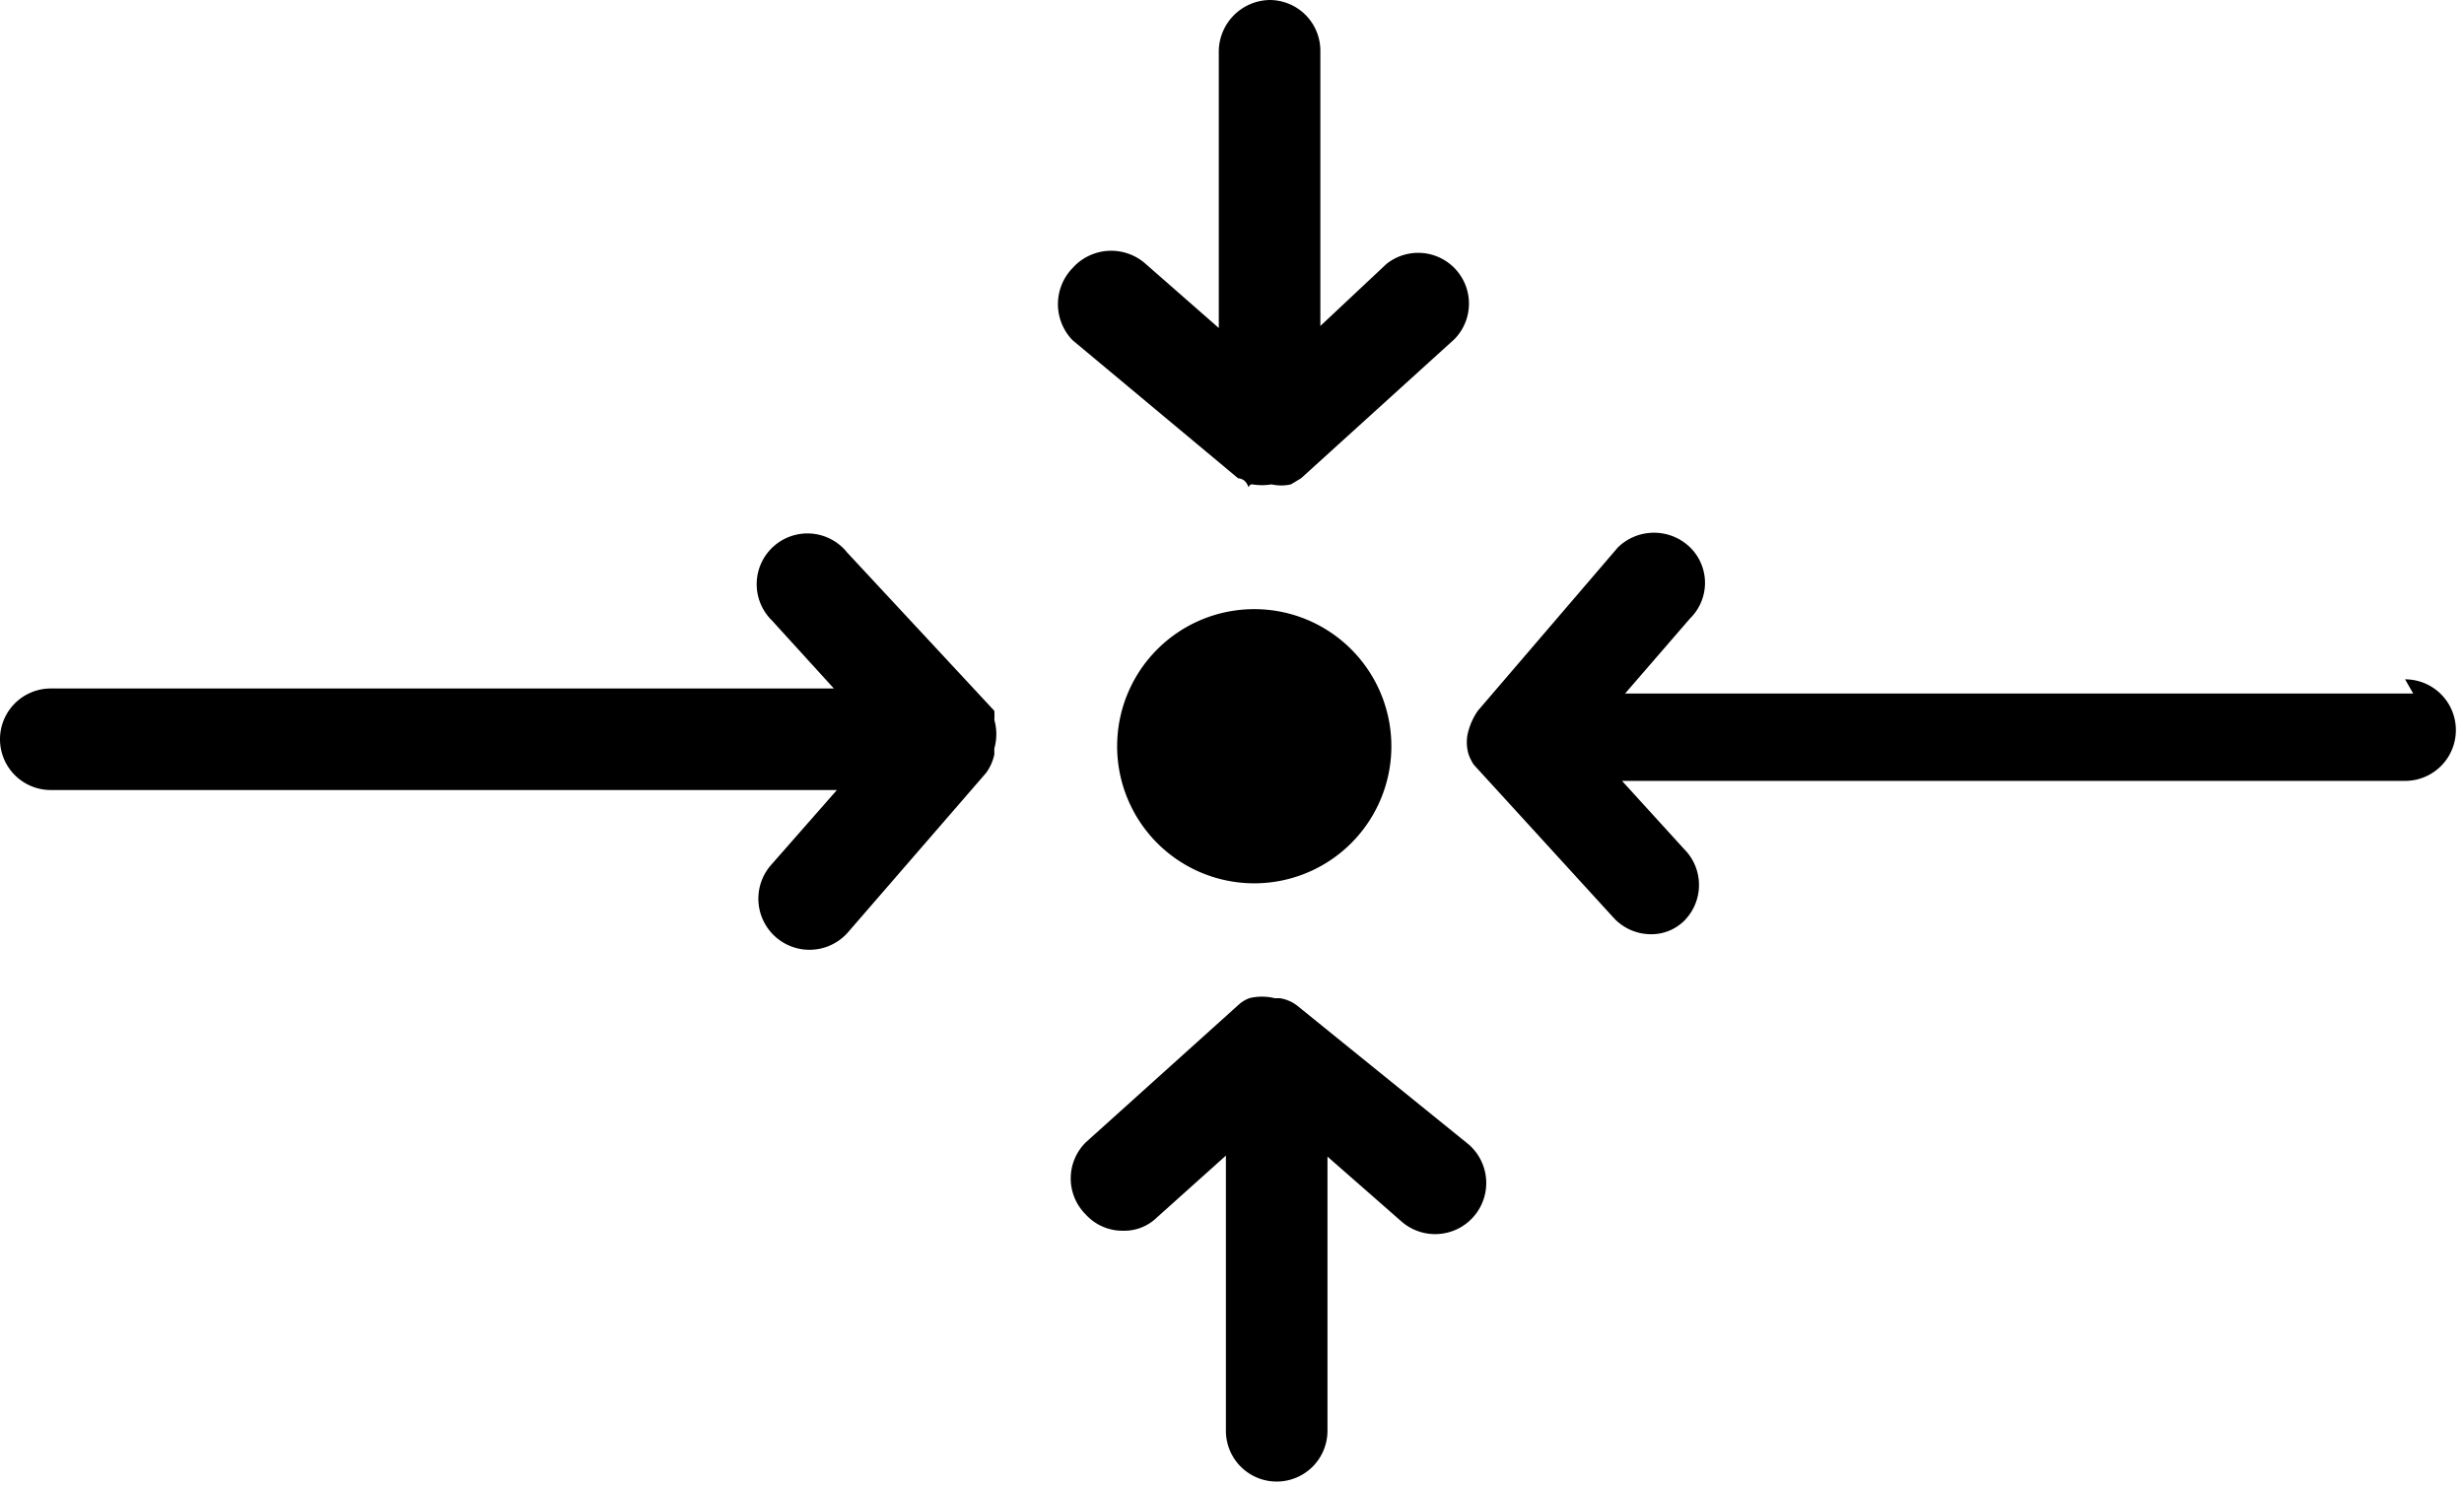 <svg xmlns="http://www.w3.org/2000/svg" viewBox="0 0 24.26 14.62"><title>ortala</title><g id="Layer_2" data-name="Layer 2"><g id="Layer_1-2" data-name="Layer 1"><path d="M12.78,9.91l0,0a.37.37,0,0,0-.18-.08h-.05a.52.52,0,0,0-.25,0h0l0,0a.33.33,0,0,0-.1.06l-1.51,1.36a.5.5,0,0,0,0,.71.49.49,0,0,0,.37.16.46.46,0,0,0,.33-.13l.68-.61v2.71a.5.5,0,0,0,.5.5h0a.5.5,0,0,0,.5-.5V11.39l.73.64a.5.5,0,0,0,.66-.76Z"/><path d="M12.19,4.71s.06,0,.09.06,0,0,.05,0a.58.58,0,0,0,.19,0,.43.43,0,0,0,.19,0h0l0,0,.1-.06,1.51-1.37a.5.5,0,0,0-.67-.74L13,3.21V.5a.5.5,0,0,0-.5-.5h0a.51.51,0,0,0-.5.5V3.23l-.73-.64a.51.51,0,0,0-.71.05.51.51,0,0,0,0,.71Z"/><path d="M9.79,7.09v0l0,0a.73.73,0,0,0,0-.09L8.34,5.44a.5.5,0,1,0-.74.67l.61.67H.5a.5.5,0,0,0-.5.5.5.5,0,0,0,.5.5H8.24l-.65.74a.5.5,0,0,0,.76.66L9.71,7.61l0,0a.48.48,0,0,0,.08-.18s0,0,0-.06A.51.51,0,0,0,9.79,7.09Z"/><path d="M23.76,6.83H16l.64-.74a.49.49,0,0,0,0-.7.51.51,0,0,0-.71,0L14.55,7l0,0a.66.66,0,0,0-.09.19s0,0,0,0a.41.41,0,0,0,0,.24v0l0,0a.47.47,0,0,0,.05.1l1.37,1.5a.5.5,0,0,0,.37.17.46.46,0,0,0,.33-.13.5.5,0,0,0,0-.71l-.61-.67h7.71a.5.5,0,0,0,0-1Z"/><path d="M11,7.3A1.35,1.35,0,1,0,12.29,6,1.35,1.35,0,0,0,11,7.3Z"/></g></g></svg>